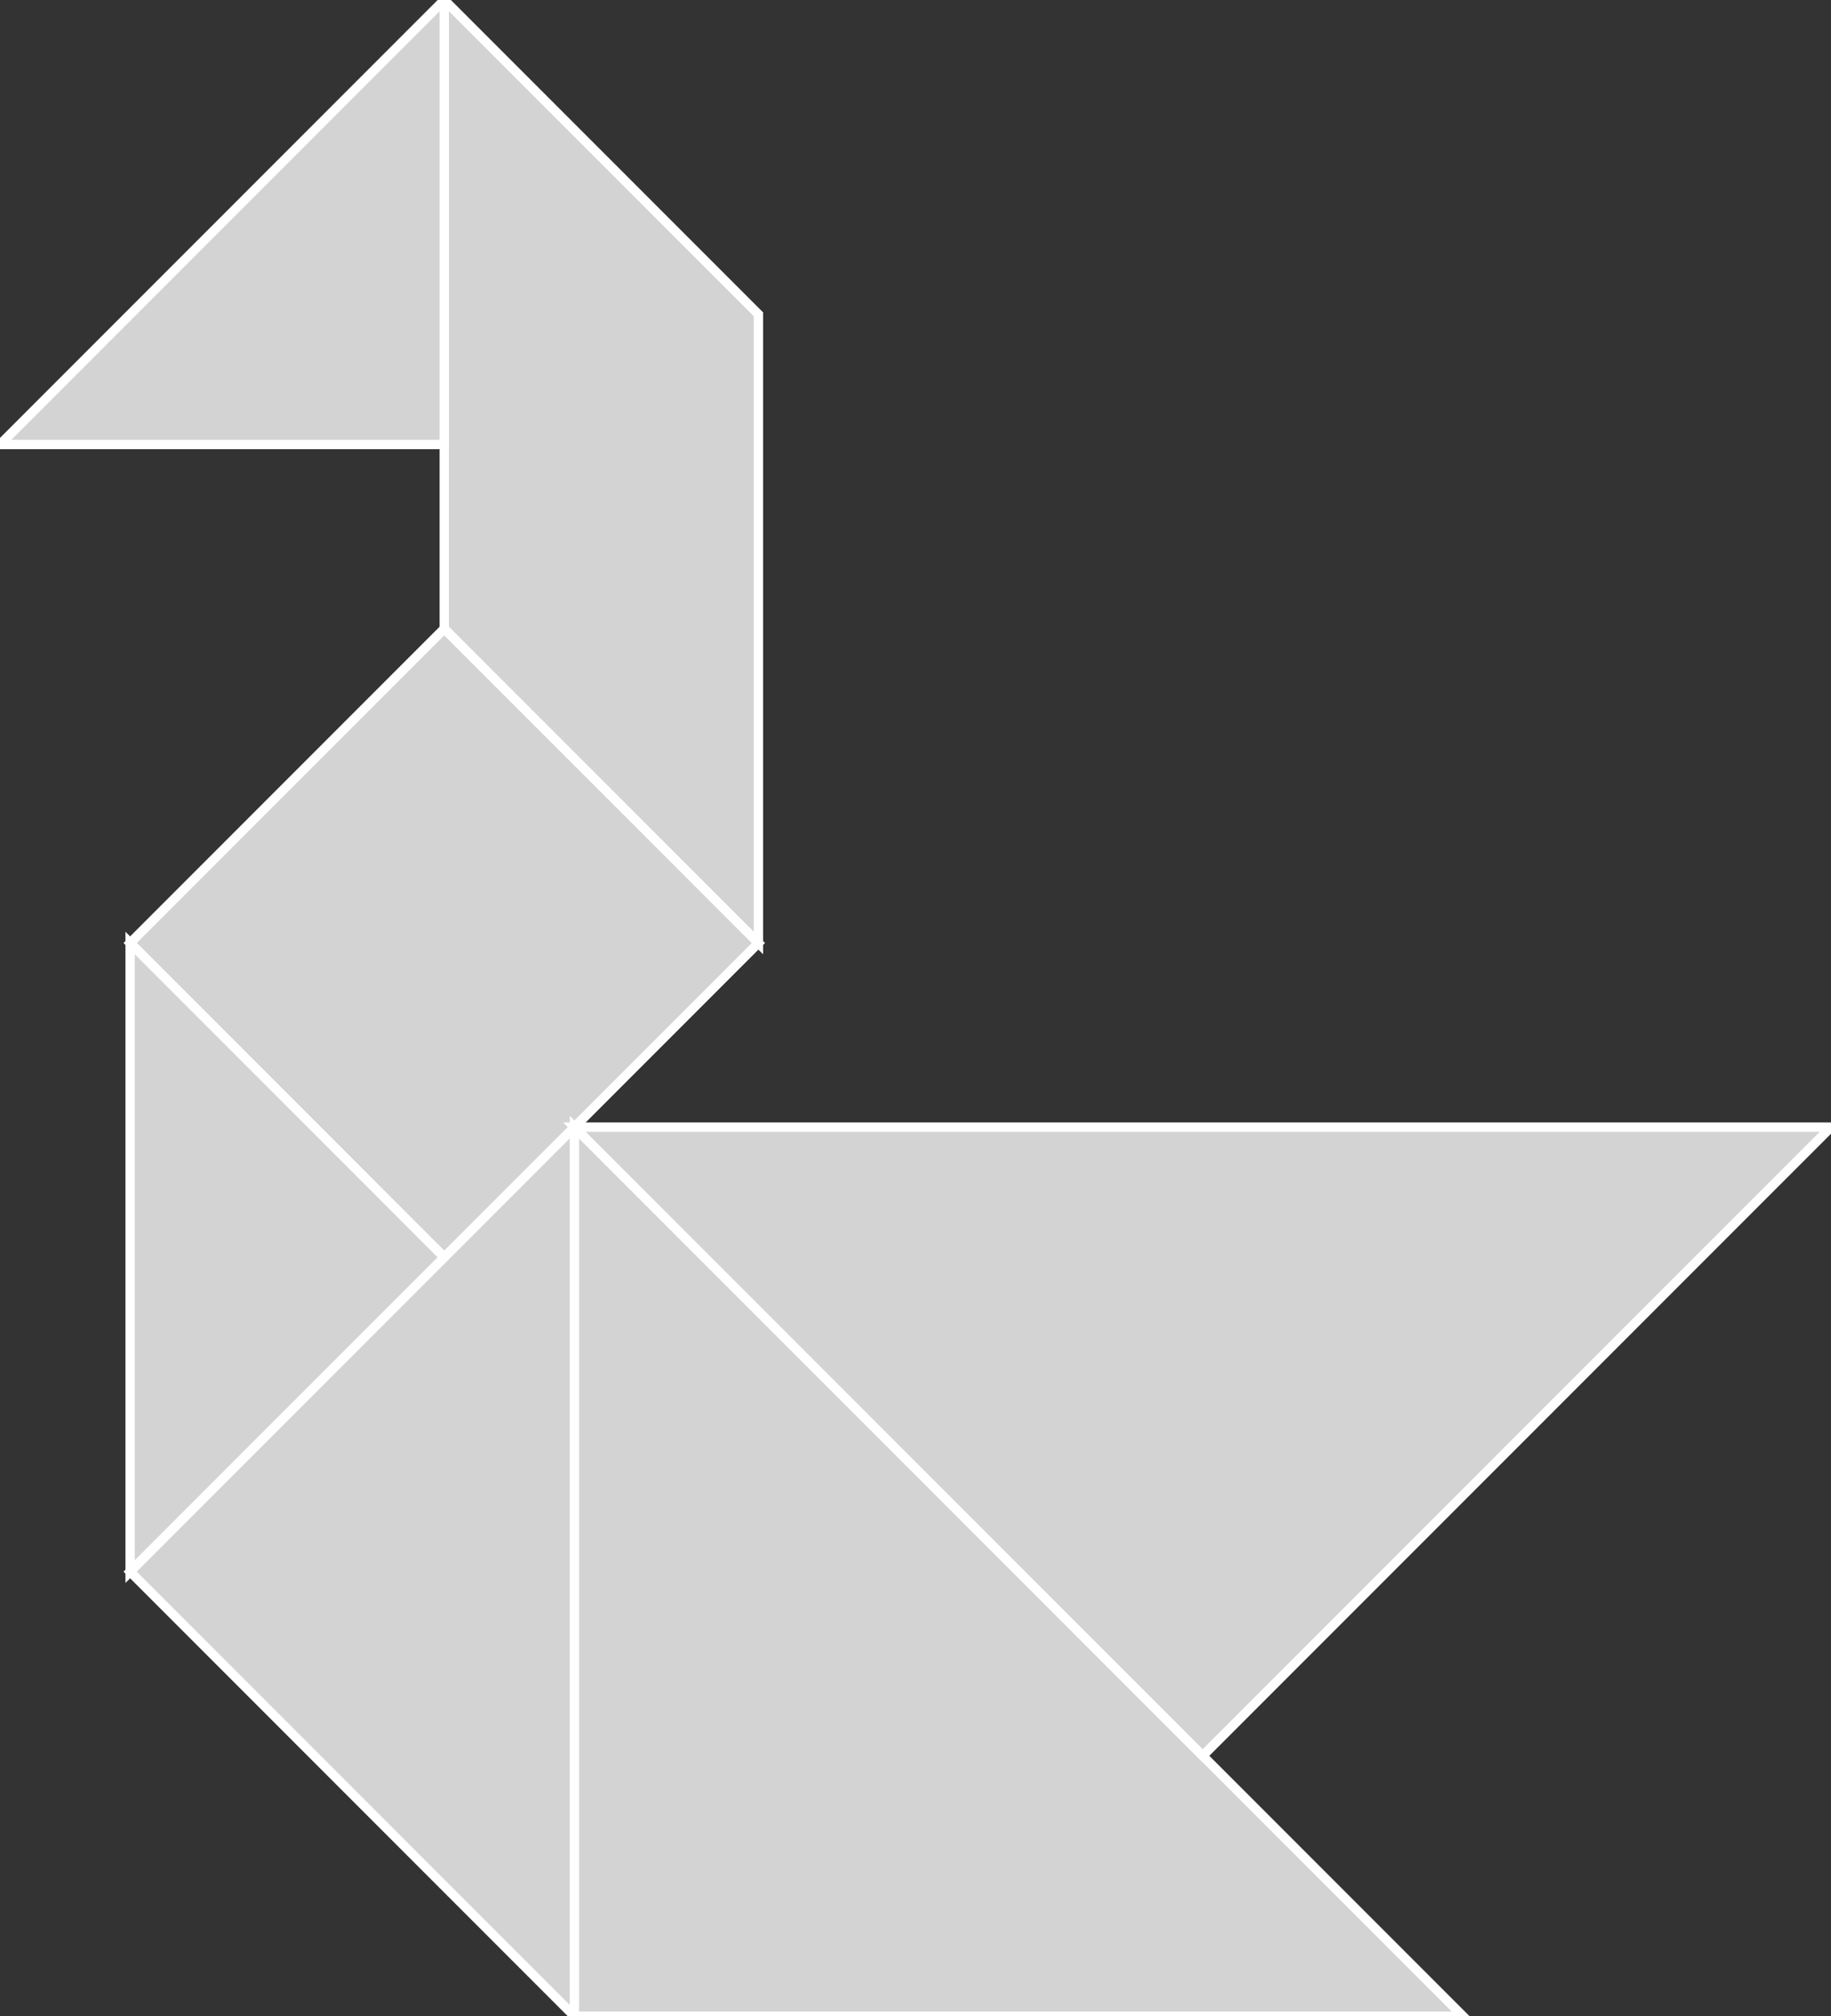 <?xml version="1.0" encoding="utf-8"?>
<svg baseProfile="full" height="100%" version="1.1" viewBox="0 0 195.795 215.474" width="100%" xmlns="http://www.w3.org/2000/svg" xmlns:ev="http://www.w3.org/2001/xml-events" xmlns:xlink="http://www.w3.org/1999/xlink"><rect x="0" y="0" width="195.795" height="215.474" fill="#333333" stroke="none"/><defs/><polygon fill="lightgray" id="1" points="81.101,100.779 47.508,67.186 13.915,100.779 47.508,134.373" stroke="white" strokewidth="1"/><polygon fill="lightgray" id="2" points="47.508,0.0 47.508,67.186 81.101,100.779 81.101,33.593" stroke="white" strokewidth="1"/><polygon fill="lightgray" id="3" points="47.508,47.508 0.0,47.508 47.508,0.0" stroke="white" strokewidth="1"/><polygon fill="lightgray" id="4" points="13.915,167.966 47.508,134.373 13.915,100.779" stroke="white" strokewidth="1"/><polygon fill="lightgray" id="5" points="61.423,215.474 13.915,167.966 61.423,120.458" stroke="white" strokewidth="1"/><polygon fill="lightgray" id="6" points="156.438,215.474 61.423,215.474 61.423,120.458" stroke="white" strokewidth="1"/><polygon fill="lightgray" id="7" points="128.609,187.644 195.795,120.458 61.423,120.458" stroke="white" strokewidth="1"/></svg>